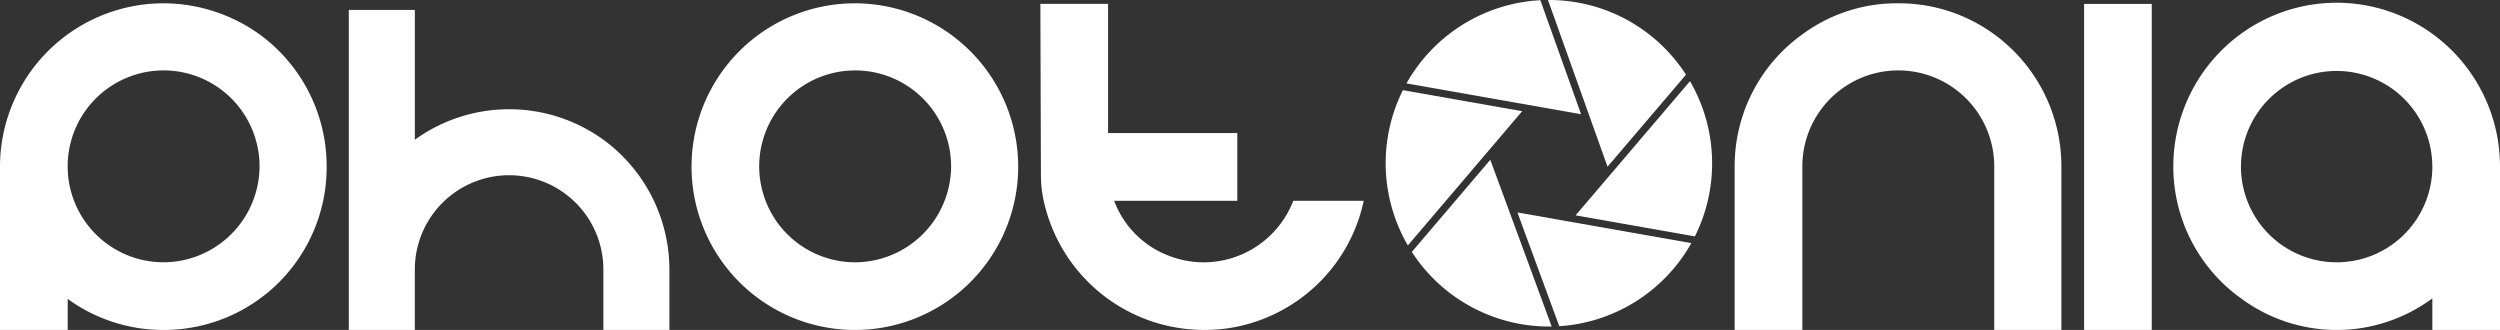 <svg xmlns="http://www.w3.org/2000/svg" width="302.836" height="39.97" viewBox="0 0 302.836 39.97">
  <rect x="0" y="0" width="302.836" height="39.97" fill="#333333" stroke="none"/>
  <g id="logo" transform="translate(0 0)">
    <path id="Path_1" data-name="Path 1" d="M39.568,20.431a19.711,19.711,0,0,1-19.75,19.818A19.691,19.691,0,0,1,8.2,36.487v3.762H0V20.431A19.811,19.811,0,0,1,19.818.681,20,20,0,0,1,31.44,4.443,19.747,19.747,0,0,1,39.568,20.431Zm-8.128,0A11.622,11.622,0,1,0,19.818,32.053,11.669,11.669,0,0,0,31.44,20.431Z" transform="translate(0 -0.28)" fill="#fff"/>
    <path id="Path_2" data-name="Path 2" d="M102.539,40.811V33.489a11.42,11.42,0,0,0-22.841,0v7.323H71.7V2.049H79.7v15.72a19.5,19.5,0,0,1,22.841,0,19.493,19.493,0,0,1,7.994,15.719v7.323h-7.994Z" transform="translate(-29.449 -0.842)" fill="#fff"/>
    <path id="Path_3" data-name="Path 3" d="M181.721,20.431A19.784,19.784,0,1,1,161.971.68,19.8,19.8,0,0,1,181.721,20.431Zm-8.128,0a11.622,11.622,0,1,0-11.622,11.622A11.669,11.669,0,0,0,173.593,20.431Z" transform="translate(-58.383 -0.279)" fill="#fff"/>
    <path id="Path_4" data-name="Path 4" d="M245.3,36.534a19.914,19.914,0,0,1-7.591,3.359,19.528,19.528,0,0,1-4.031.4A19.89,19.89,0,0,1,214.26,24.643a14.232,14.232,0,0,1-.336-2.956L213.857.794h8.2V16.447h15.653v8.2H222.792a11.369,11.369,0,0,0,6.785,6.718,11.682,11.682,0,0,0,4.1.739,11.649,11.649,0,0,0,10.816-7.457h8.532A19.706,19.706,0,0,1,245.3,36.534Z" transform="translate(-87.832 -0.326)" fill="#fff"/>
    <path id="Path_5" data-name="Path 5" d="M388.019,40.249V20.431a11.622,11.622,0,1,0-23.244,0V40.249h-8.2V20.431a19.626,19.626,0,0,1,8.2-15.988A19.244,19.244,0,0,1,376.4.681a19.536,19.536,0,0,1,11.623,3.762,19.746,19.746,0,0,1,8.128,15.988V40.249Z" transform="translate(-146.448 -0.28)" fill="#fff"/>
    <path id="Path_6" data-name="Path 6" d="M428.4,40.3V.8h8.195V40.3Z" transform="translate(-175.944 -0.327)" fill="#fff"/>
    <path id="Path_7" data-name="Path 7" d="M486.318,20.384V40.2h-8.195V36.373a19.45,19.45,0,0,1-23.177,0,19.626,19.626,0,0,1-8.2-15.989,19.848,19.848,0,0,1,8.2-16.056,19.729,19.729,0,0,1,23.177,0A19.847,19.847,0,0,1,486.318,20.384Zm-8.2,0A11.589,11.589,0,1,0,466.5,32.006,11.584,11.584,0,0,0,478.122,20.384Z" transform="translate(-183.482 -0.233)" fill="#fff"/>
    <g id="Group_10" data-name="Group 10" transform="translate(167.847 0)">
      <g id="Group_9" data-name="Group 9">
        <path id="Path_8" data-name="Path 8" d="M286.921,18.53a19.8,19.8,0,0,0,.6,18.809L301.368,21.08Z" transform="translate(-284.827 -7.61)" fill="#fff"/>
        <path id="Path_9" data-name="Path 9" d="M305.331.043a19.812,19.812,0,0,0-16.218,10.078l21.15,3.733Z" transform="translate(-286.587 -0.017)" fill="#fff"/>
        <path id="Path_10" data-name="Path 10" d="M338.327,35.489a19.8,19.8,0,0,0-.592-18.8L323.88,32.939Z" transform="translate(-300.866 -6.854)" fill="#fff"/>
        <path id="Path_11" data-name="Path 11" d="M334.919,9.047A19.716,19.716,0,0,0,321.748.3,19.922,19.922,0,0,0,318.2,0l7.213,20.195Z" transform="translate(-298.534 0)" fill="#fff"/>
        <path id="Path_12" data-name="Path 12" d="M290.213,44.007a19.8,19.8,0,0,0,16.94,9.035l-7.434-20.194Z" transform="translate(-287.039 -13.491)" fill="#fff"/>
        <path id="Path_13" data-name="Path 13" d="M316.99,57.449a19.814,19.814,0,0,0,15.992-10.063l-21.064-3.718Z" transform="translate(-295.953 -17.934)" fill="#fff"/>
      </g>
    </g>
  </g>
</svg>
